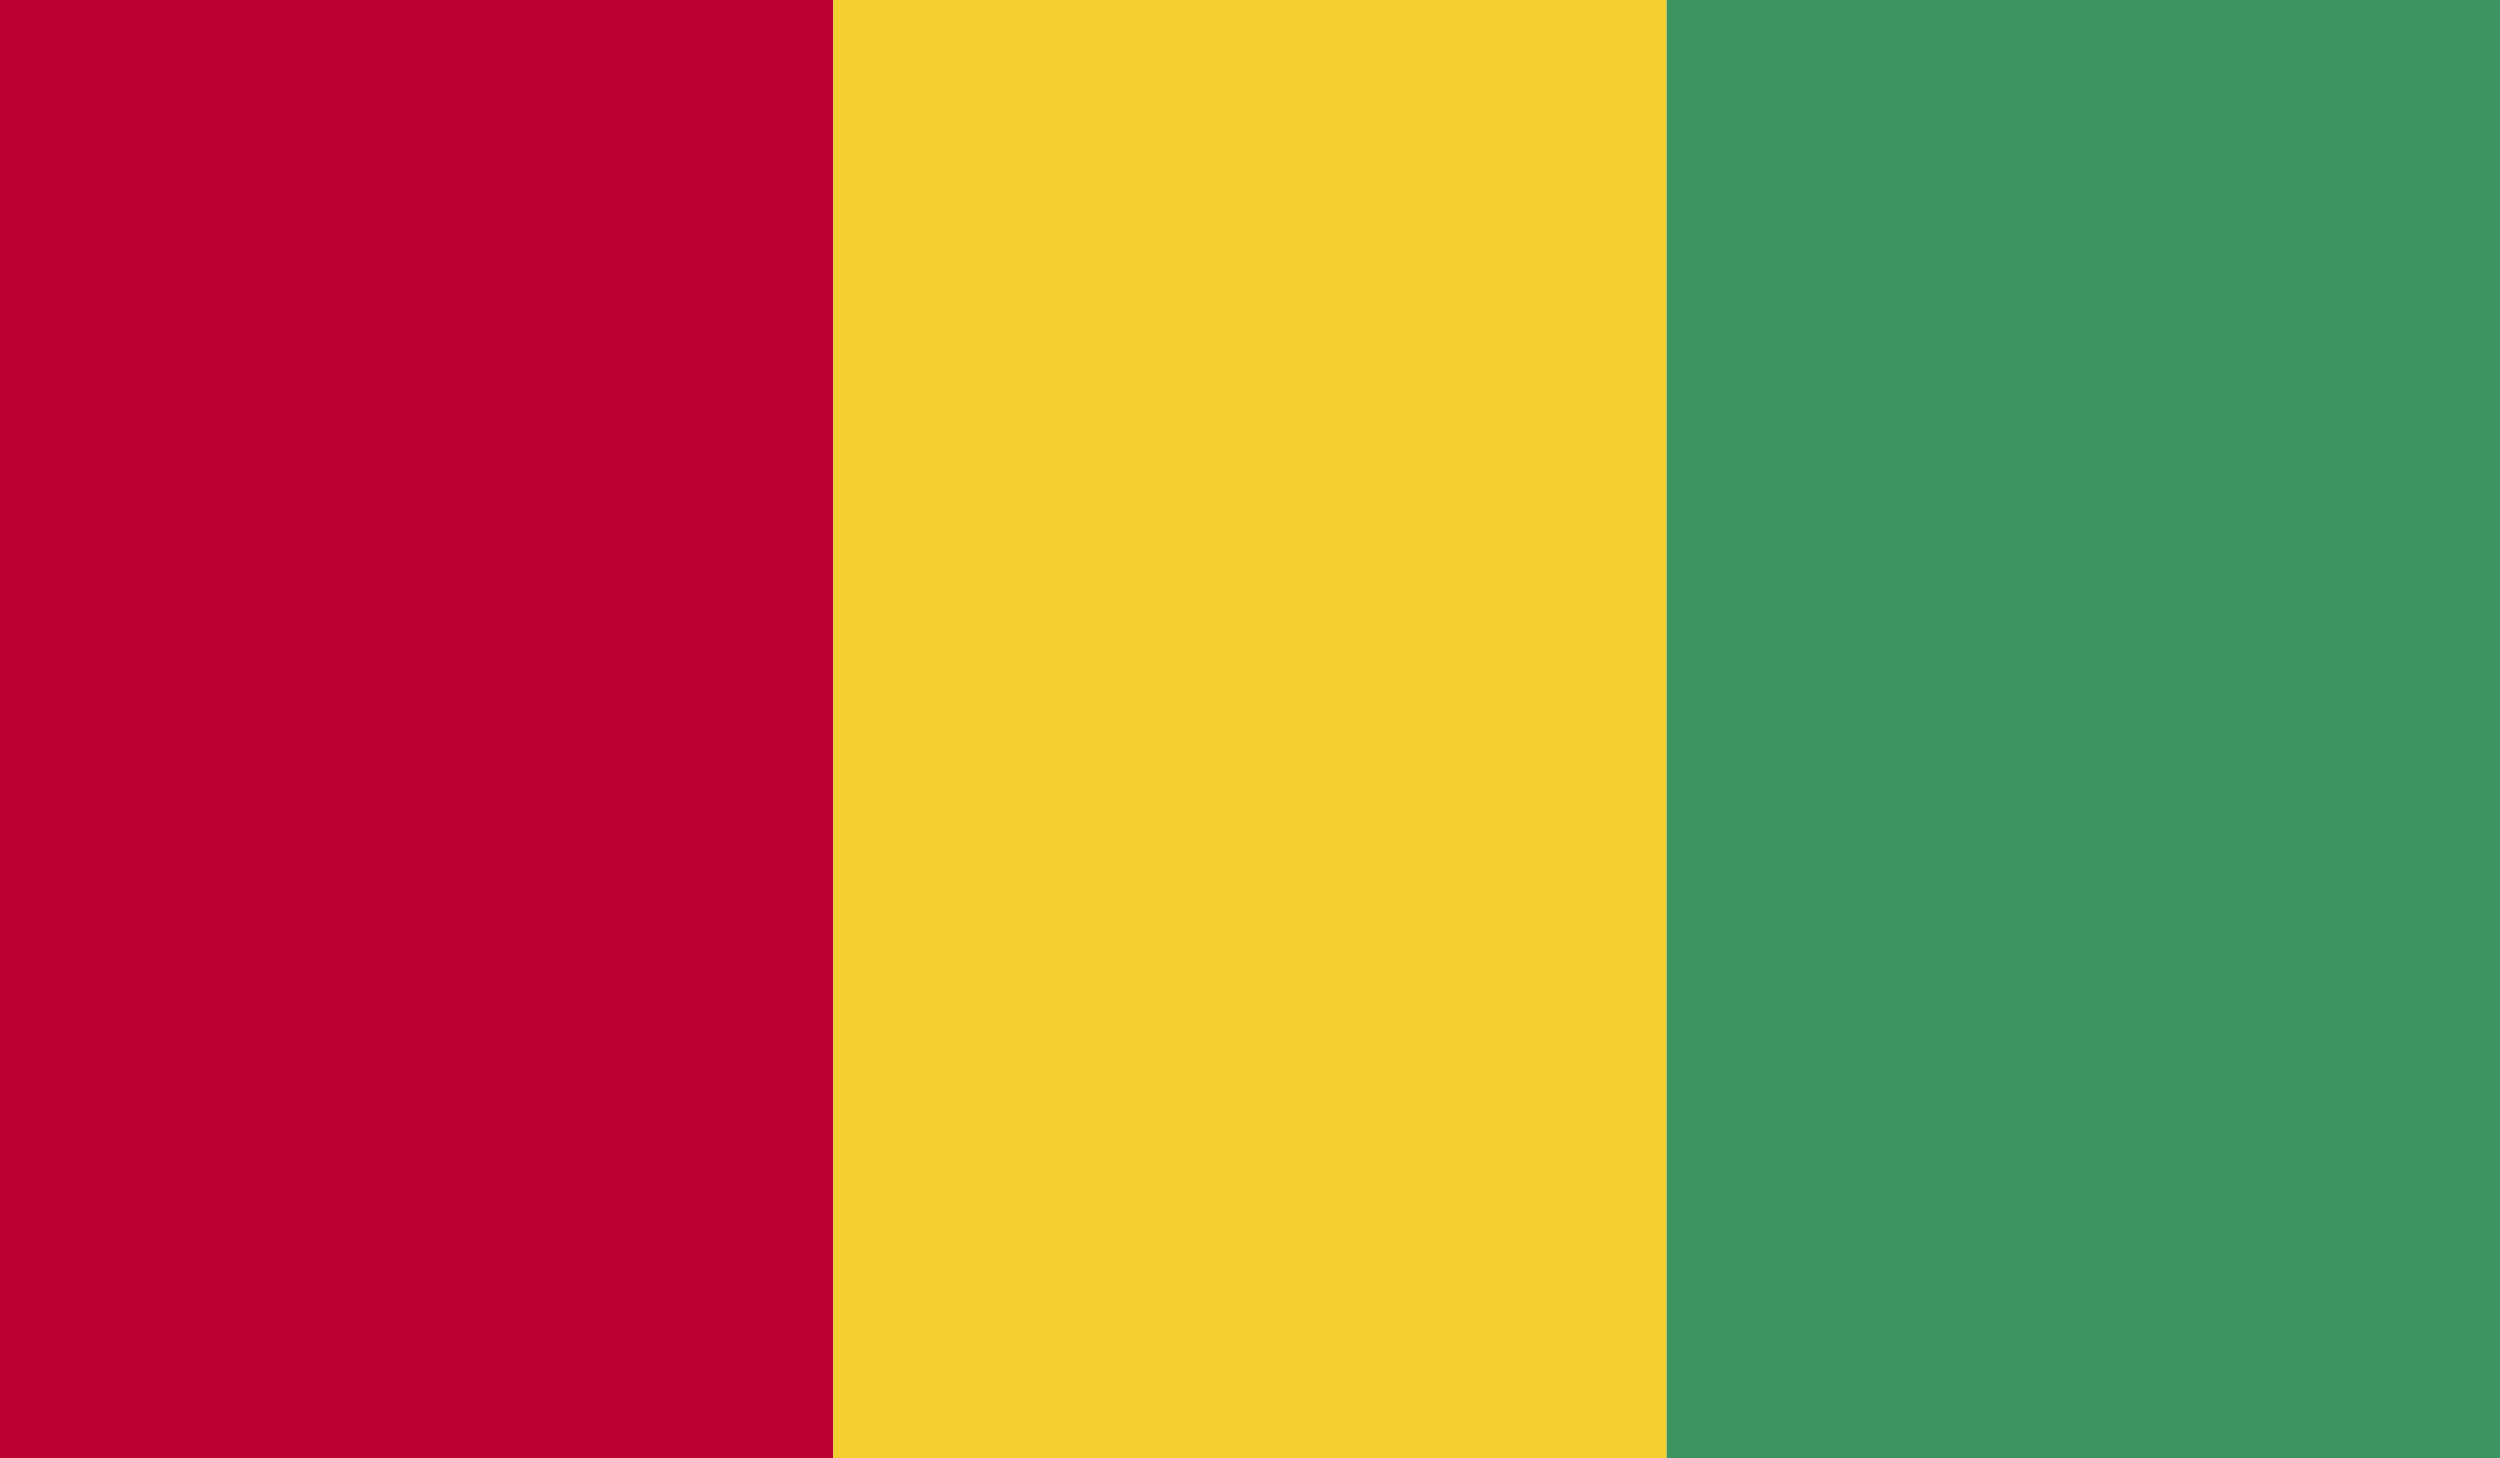 <svg xmlns="http://www.w3.org/2000/svg" xmlns:xlink="http://www.w3.org/1999/xlink" viewBox="0 0 58.92 34.37">
  <defs>
    <style>
      .a {
        fill: none;
      }

      .b {
        clip-path: url(#a);
      }

      .c {
        fill: #bc0030;
      }

      .d {
        fill: #f3d02f;
      }

      .e {
        fill: #3e9460;
      }
    </style>
    <clipPath id="a" transform="translate(-809.88 -371.66)">
      <rect class="a" x="809.88" y="371.66" width="58.92" height="34.37"/>
    </clipPath>
  </defs>
  <title>Guinea</title>
  <g class="b">
    <rect class="c" width="19.64" height="34.37"/>
    <rect class="d" x="19.64" width="19.64" height="34.37"/>
    <rect class="e" x="39.28" width="19.64" height="34.37"/>
  </g>
</svg>
